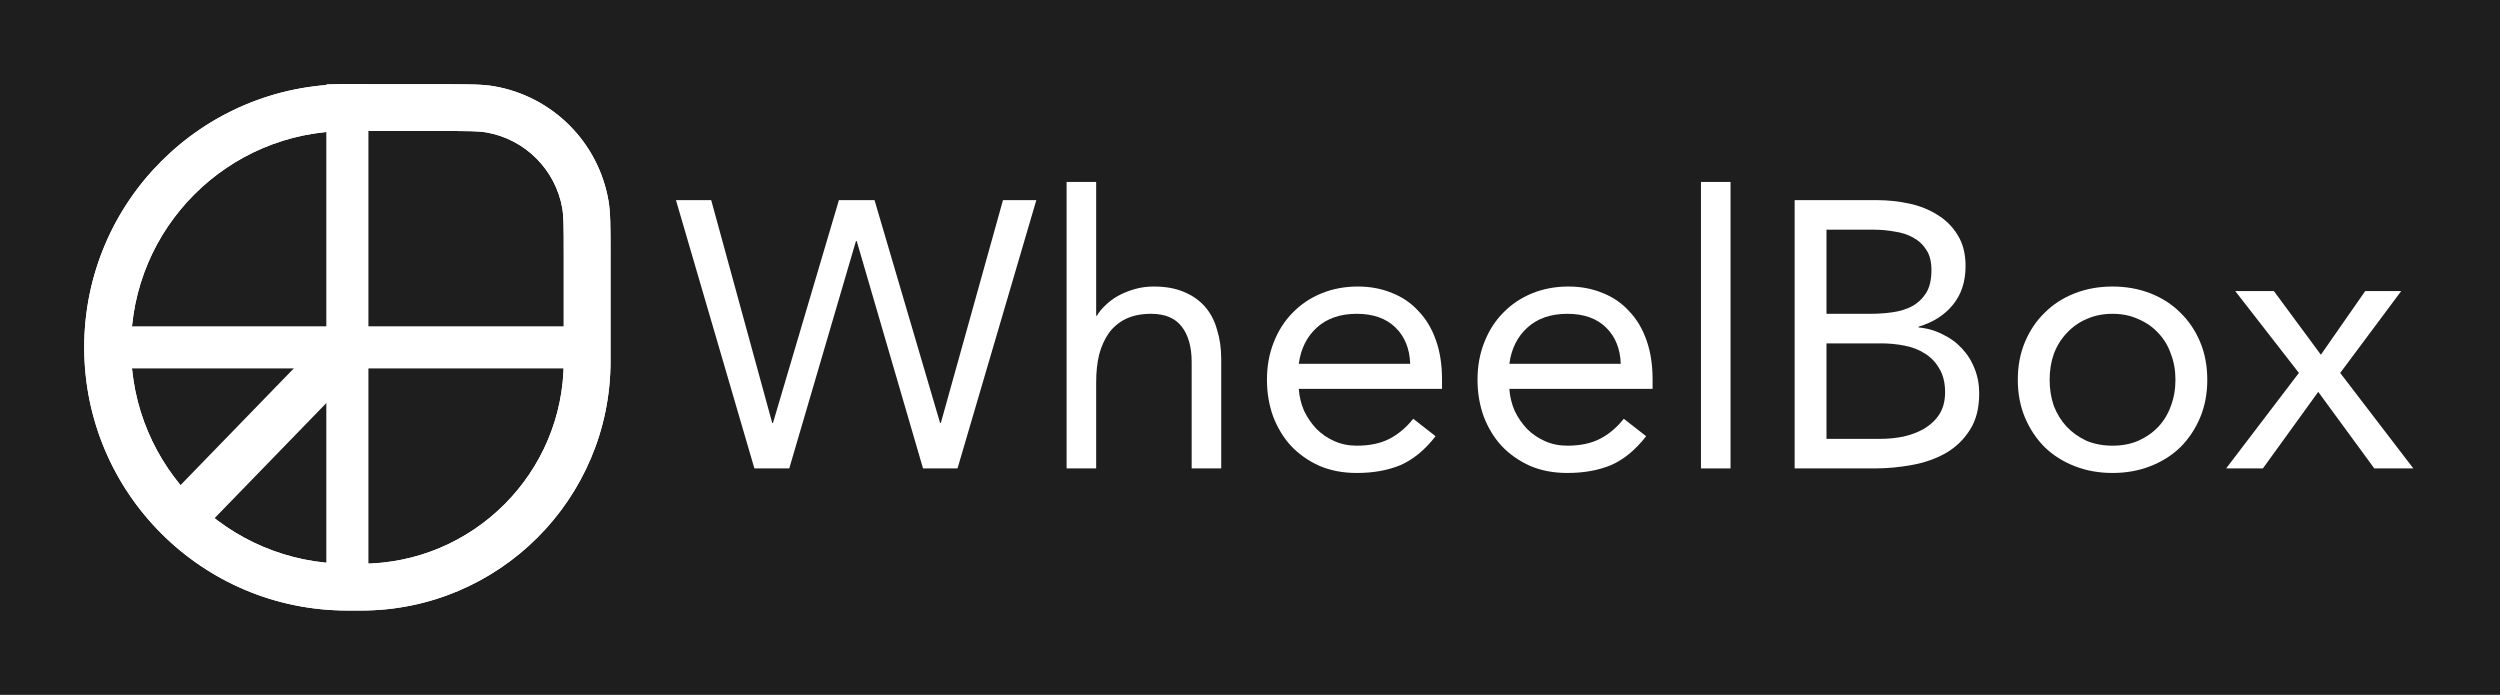 <svg width="475" height="132" viewBox="0 0 475 132" fill="none" xmlns="http://www.w3.org/2000/svg">
<rect x="0" y="0" width="475" height="132" fill="#808080" stroke="none"/>
<g clip-path="url(#clip0_27_312)">
<rect width="475" height="132" fill="#1E1E1E"/>
<path fill-rule="evenodd" clip-rule="evenodd" d="M83.568 24.889H66C43.295 24.889 24.889 43.295 24.889 66C24.889 88.705 43.295 107.111 66 107.111H68.632C89.883 107.111 107.111 89.883 107.111 68.632V48.432C107.111 42.708 107.079 40.966 106.855 39.662C105.582 32.235 99.765 26.418 92.338 25.145C91.034 24.921 89.292 24.889 83.568 24.889ZM66 16C38.386 16 16 38.386 16 66C16 93.614 38.386 116 66 116H68.632C94.792 116 116 94.792 116 68.632V48.432C116 43.075 116 40.397 115.616 38.16C113.706 27.02 104.98 18.294 93.84 16.384C91.603 16 88.924 16 83.568 16H66Z" fill="white"/>
<path fill-rule="evenodd" clip-rule="evenodd" d="M83.568 24.889H66C43.295 24.889 24.889 43.295 24.889 66C24.889 88.705 43.295 107.111 66 107.111H68.632C89.883 107.111 107.111 89.883 107.111 68.632V48.432C107.111 42.708 107.079 40.966 106.855 39.662C105.582 32.235 99.765 26.418 92.338 25.145C91.034 24.921 89.292 24.889 83.568 24.889ZM66 16C38.386 16 16 38.386 16 66C16 93.614 38.386 116 66 116H68.632C94.792 116 116 94.792 116 68.632V48.432C116 43.075 116 40.397 115.616 38.16C113.706 27.02 104.98 18.294 93.84 16.384C91.603 16 88.924 16 83.568 16H66Z" fill="white"/>
<path fill-rule="evenodd" clip-rule="evenodd" d="M29 97.63L62.61 63L69 69.37L35.39 104L29 97.63Z" fill="white"/>
<rect x="70" y="16" width="99" height="8" transform="rotate(90 70 16)" fill="white"/>
<rect x="17" y="62" width="49" height="8" fill="white"/>
<rect x="66" y="62" width="49" height="8" fill="white"/>
<path d="M436.79 70.856L424.694 55.304H432.038L440.966 67.4L449.39 55.304H456.23L444.638 70.856L458.534 89H451.118L440.462 74.456L429.95 89H422.966L436.79 70.856Z" fill="white"/>
<path d="M383.384 72.152C383.384 69.512 383.84 67.112 384.752 64.952C385.664 62.792 386.912 60.944 388.496 59.408C390.08 57.824 391.976 56.6 394.184 55.736C396.392 54.872 398.792 54.44 401.384 54.44C403.976 54.44 406.376 54.872 408.584 55.736C410.792 56.6 412.688 57.824 414.272 59.408C415.856 60.944 417.104 62.792 418.016 64.952C418.928 67.112 419.384 69.512 419.384 72.152C419.384 74.792 418.928 77.192 418.016 79.352C417.104 81.512 415.856 83.384 414.272 84.968C412.688 86.504 410.792 87.704 408.584 88.568C406.376 89.432 403.976 89.864 401.384 89.864C398.792 89.864 396.392 89.432 394.184 88.568C391.976 87.704 390.08 86.504 388.496 84.968C386.912 83.384 385.664 81.512 384.752 79.352C383.84 77.192 383.384 74.792 383.384 72.152ZM389.432 72.152C389.432 73.928 389.696 75.584 390.224 77.12C390.8 78.608 391.616 79.928 392.672 81.08C393.728 82.184 394.976 83.072 396.416 83.744C397.904 84.368 399.56 84.68 401.384 84.68C403.208 84.68 404.84 84.368 406.28 83.744C407.768 83.072 409.04 82.184 410.096 81.08C411.152 79.928 411.944 78.608 412.472 77.12C413.048 75.584 413.336 73.928 413.336 72.152C413.336 70.376 413.048 68.744 412.472 67.256C411.944 65.72 411.152 64.4 410.096 63.296C409.04 62.144 407.768 61.256 406.28 60.632C404.84 59.96 403.208 59.624 401.384 59.624C399.56 59.624 397.904 59.96 396.416 60.632C394.976 61.256 393.728 62.144 392.672 63.296C391.616 64.4 390.8 65.72 390.224 67.256C389.696 68.744 389.432 70.376 389.432 72.152Z" fill="white"/>
<path d="M340.984 38.024H356.536C358.648 38.024 360.712 38.24 362.728 38.672C364.744 39.104 366.544 39.824 368.128 40.832C369.712 41.792 370.984 43.064 371.944 44.648C372.952 46.232 373.456 48.2 373.456 50.552C373.456 53.528 372.64 56 371.008 57.968C369.424 59.888 367.264 61.256 364.528 62.072V62.216C366.16 62.36 367.672 62.792 369.064 63.512C370.504 64.184 371.728 65.072 372.736 66.176C373.792 67.28 374.608 68.576 375.184 70.064C375.76 71.504 376.048 73.064 376.048 74.744C376.048 77.576 375.448 79.904 374.248 81.728C373.096 83.552 371.56 85.016 369.64 86.12C367.768 87.176 365.632 87.92 363.232 88.352C360.88 88.784 358.528 89 356.176 89H340.984V38.024ZM347.032 59.624H355.384C356.824 59.624 358.216 59.528 359.56 59.336C360.952 59.144 362.2 58.76 363.304 58.184C364.408 57.56 365.296 56.72 365.968 55.664C366.64 54.56 366.976 53.12 366.976 51.344C366.976 49.76 366.664 48.488 366.04 47.528C365.416 46.52 364.576 45.728 363.52 45.152C362.512 44.576 361.336 44.192 359.992 44C358.696 43.76 357.376 43.64 356.032 43.64H347.032V59.624ZM347.032 83.384H357.256C358.744 83.384 360.208 83.24 361.648 82.952C363.136 82.616 364.456 82.112 365.608 81.44C366.808 80.72 367.768 79.808 368.488 78.704C369.208 77.552 369.568 76.16 369.568 74.528C369.568 72.752 369.208 71.264 368.488 70.064C367.816 68.864 366.904 67.904 365.752 67.184C364.648 66.464 363.352 65.96 361.864 65.672C360.424 65.384 358.936 65.24 357.4 65.24H347.032V83.384Z" fill="white"/>
<path d="M323.184 34.568H328.8V89H323.184V34.568Z" fill="white"/>
<path d="M312.768 82.88C310.752 85.472 308.544 87.296 306.144 88.352C303.744 89.36 300.96 89.864 297.792 89.864C295.152 89.864 292.776 89.408 290.664 88.496C288.552 87.536 286.752 86.264 285.264 84.68C283.824 83.096 282.696 81.224 281.88 79.064C281.112 76.904 280.728 74.6 280.728 72.152C280.728 69.56 281.16 67.184 282.024 65.024C282.888 62.816 284.088 60.944 285.624 59.408C287.16 57.824 288.984 56.6 291.096 55.736C293.208 54.872 295.512 54.44 298.008 54.44C300.36 54.44 302.52 54.848 304.488 55.664C306.456 56.432 308.136 57.584 309.528 59.12C310.968 60.608 312.072 62.456 312.84 64.664C313.608 66.824 313.992 69.296 313.992 72.08V73.88H286.776C286.872 75.32 287.208 76.712 287.784 78.056C288.408 79.352 289.2 80.504 290.16 81.512C291.12 82.472 292.248 83.24 293.544 83.816C294.84 84.392 296.256 84.68 297.792 84.68C300.24 84.68 302.304 84.248 303.984 83.384C305.664 82.52 307.176 81.248 308.52 79.568L312.768 82.88ZM307.944 69.128C307.848 66.248 306.912 63.944 305.136 62.216C303.36 60.488 300.912 59.624 297.792 59.624C294.672 59.624 292.152 60.488 290.232 62.216C288.312 63.944 287.16 66.248 286.776 69.128H307.944Z" fill="white"/>
<path d="M272.76 82.88C270.744 85.472 268.536 87.296 266.136 88.352C263.736 89.36 260.952 89.864 257.784 89.864C255.144 89.864 252.768 89.408 250.656 88.496C248.544 87.536 246.744 86.264 245.256 84.68C243.816 83.096 242.688 81.224 241.872 79.064C241.104 76.904 240.72 74.6 240.72 72.152C240.72 69.56 241.152 67.184 242.016 65.024C242.88 62.816 244.08 60.944 245.616 59.408C247.152 57.824 248.976 56.6 251.088 55.736C253.2 54.872 255.504 54.44 258 54.44C260.352 54.44 262.512 54.848 264.48 55.664C266.448 56.432 268.128 57.584 269.52 59.12C270.96 60.608 272.064 62.456 272.832 64.664C273.6 66.824 273.984 69.296 273.984 72.08V73.88H246.768C246.864 75.32 247.2 76.712 247.776 78.056C248.4 79.352 249.192 80.504 250.152 81.512C251.112 82.472 252.24 83.24 253.536 83.816C254.832 84.392 256.248 84.68 257.784 84.68C260.232 84.68 262.296 84.248 263.976 83.384C265.656 82.52 267.168 81.248 268.512 79.568L272.76 82.88ZM267.936 69.128C267.84 66.248 266.904 63.944 265.128 62.216C263.352 60.488 260.904 59.624 257.784 59.624C254.664 59.624 252.144 60.488 250.224 62.216C248.304 63.944 247.152 66.248 246.768 69.128H267.936Z" fill="white"/>
<path d="M202.656 34.568H208.272V59.984H208.416C208.8 59.312 209.328 58.664 210 58.04C210.672 57.368 211.464 56.768 212.376 56.24C213.336 55.712 214.392 55.28 215.544 54.944C216.696 54.608 217.92 54.44 219.216 54.44C221.424 54.44 223.32 54.776 224.904 55.448C226.536 56.12 227.88 57.056 228.936 58.256C229.992 59.456 230.76 60.92 231.24 62.648C231.768 64.328 232.032 66.176 232.032 68.192V89H226.416V68.768C226.416 65.936 225.792 63.704 224.544 62.072C223.296 60.44 221.352 59.624 218.712 59.624C216.888 59.624 215.304 59.936 213.96 60.56C212.664 61.184 211.584 62.072 210.72 63.224C209.904 64.376 209.28 65.744 208.848 67.328C208.464 68.912 208.272 70.664 208.272 72.584V89H202.656V34.568Z" fill="white"/>
<path d="M128.432 38.024H135.128L146.72 80.36H146.864L159.392 38.024H166.16L178.616 80.36H178.76L190.568 38.024H196.904L181.928 89H175.376L162.776 45.8H162.632L149.96 89H143.336L128.432 38.024Z" fill="white"/>
</g>
<defs>
<clipPath id="clip0_27_312">
<rect width="475" height="132" fill="white"/>
</clipPath>
</defs>
</svg>
